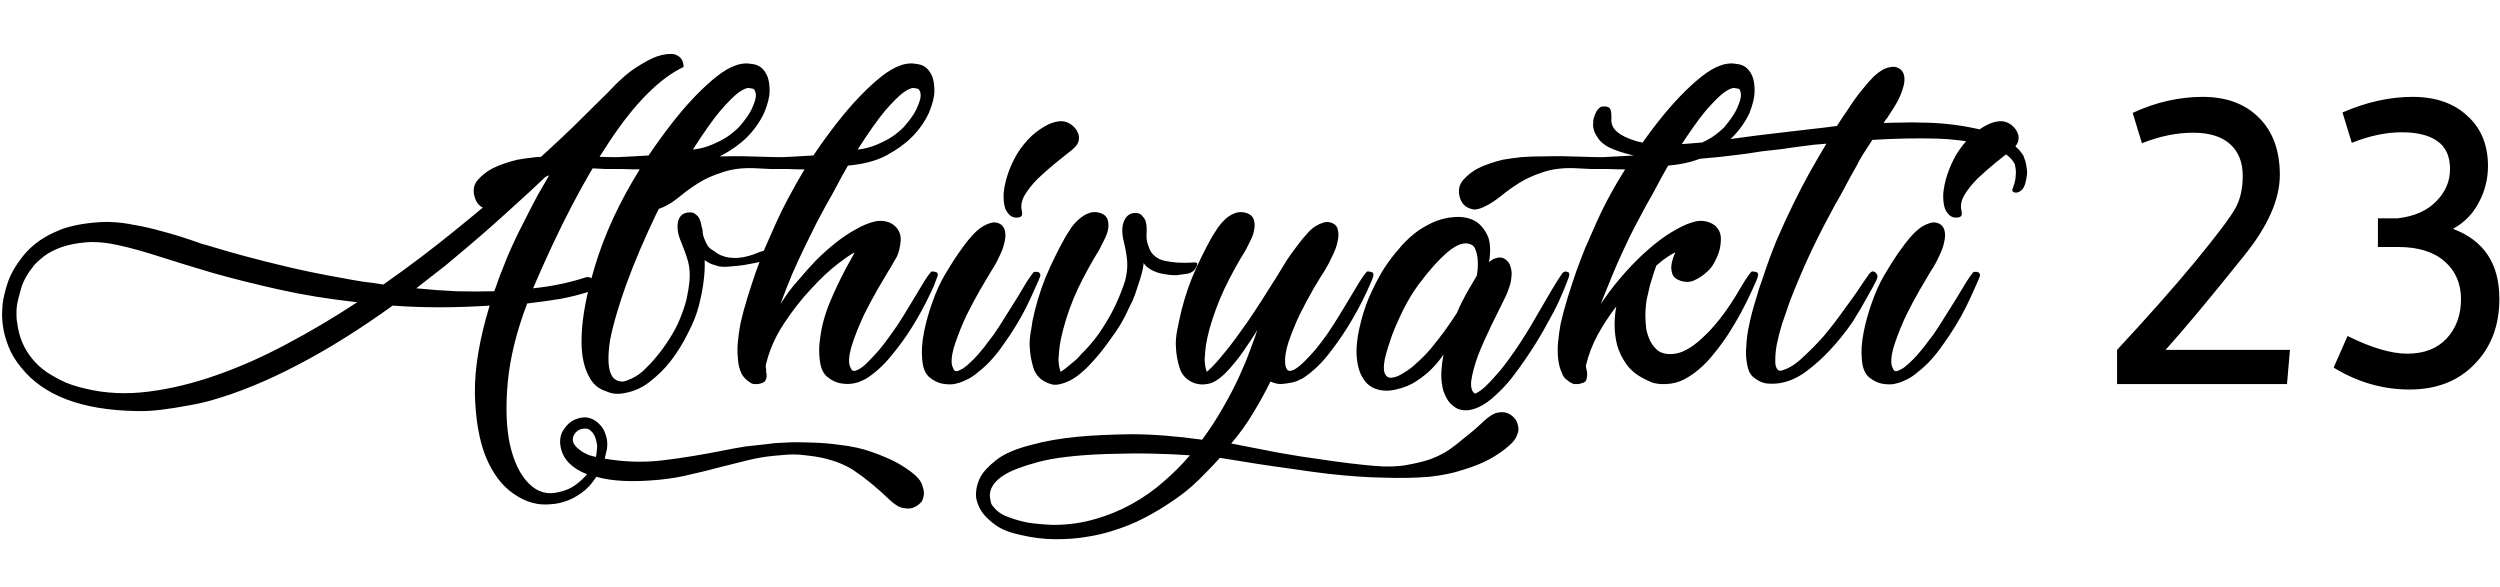 <svg width="166" height="39" viewBox="0 0 166 33" fill="none" xmlns="http://www.w3.org/2000/svg">
<path d="M53.484 27.232C53.223 27.195 52.971 27.176 52.728 27.176C52.504 27.176 52.289 27.185 52.084 27.204C51.86 27.223 51.645 27.241 51.44 27.26C50.824 27.316 50.217 27.419 49.62 27.568C49.041 27.717 48.444 27.867 47.828 28.016C47.212 28.184 46.568 28.343 45.896 28.492C45.243 28.66 44.533 28.781 43.768 28.856C42.032 29.024 40.641 28.959 39.596 28.66C39.297 29.127 38.971 29.481 38.616 29.724C38.28 29.967 37.953 30.144 37.636 30.256C37.281 30.387 36.927 30.461 36.572 30.48C35.732 30.573 34.92 30.349 34.136 29.808C33.352 29.285 32.727 28.464 32.26 27.344C31.812 26.224 31.569 24.815 31.532 23.116C31.513 21.436 31.84 19.495 32.512 17.292C30.216 17.441 28.069 17.441 26.072 17.292C23.869 18.879 21.779 20.185 19.8 21.212C17.784 22.276 15.852 23.069 14.004 23.592C13.463 23.741 12.903 23.863 12.324 23.956C11.839 24.049 11.297 24.133 10.7 24.208C10.103 24.283 9.524 24.311 8.964 24.292C5.417 24.217 2.907 23.265 1.432 21.436C1.04 20.969 0.751 20.493 0.564 20.008C0.377 19.523 0.256 19.084 0.2 18.692C0.144 18.281 0.125 17.945 0.144 17.684C0.163 17.404 0.172 17.236 0.172 17.18C0.228 16.751 0.349 16.256 0.536 15.696C0.741 15.136 1.068 14.576 1.516 14.016C2.039 13.363 2.701 12.849 3.504 12.476C3.579 12.439 3.747 12.364 4.008 12.252C4.288 12.14 4.652 12.037 5.1 11.944C5.548 11.851 6.071 11.785 6.668 11.748C7.284 11.711 7.956 11.757 8.684 11.888C8.703 11.907 8.74 11.916 8.796 11.916C9.393 12.009 10.056 12.159 10.784 12.364C11.512 12.551 12.399 12.831 13.444 13.204C13.481 13.204 13.743 13.279 14.228 13.428C14.713 13.577 15.367 13.764 16.188 13.988C17.009 14.212 17.971 14.455 19.072 14.716C20.173 14.977 21.359 15.22 22.628 15.444C23.113 15.537 23.589 15.621 24.056 15.696C24.523 15.752 24.989 15.817 25.456 15.892C27.136 14.716 28.741 13.503 30.272 12.252C31.821 11.001 33.249 9.797 34.556 8.64C35.863 7.483 37.011 6.428 38 5.476C38.989 4.505 39.783 3.721 40.38 3.124C41.089 2.359 41.715 1.808 42.256 1.472C42.797 1.117 43.255 0.875 43.628 0.744C44.076 0.595 44.459 0.548 44.776 0.604C45.075 0.697 45.261 0.865 45.336 1.108C45.373 1.22 45.392 1.332 45.392 1.444C43.787 2.209 42.144 3.861 40.464 6.4C38.784 8.92 37.095 12.168 35.396 16.144C36.647 16.013 37.813 15.771 38.896 15.416C39.027 15.379 39.148 15.397 39.26 15.472C39.391 15.528 39.475 15.621 39.512 15.752C39.605 16.051 39.503 16.247 39.204 16.34C38.569 16.545 37.907 16.713 37.216 16.844C36.525 16.956 35.788 17.059 35.004 17.152C34.295 19.019 33.865 20.764 33.716 22.388C33.567 23.993 33.613 25.365 33.856 26.504C34.117 27.661 34.537 28.529 35.116 29.108C35.695 29.687 36.367 29.873 37.132 29.668C37.561 29.575 37.925 29.416 38.224 29.192C38.523 28.968 38.775 28.735 38.98 28.492C37.991 28.1 37.412 27.521 37.244 26.756C37.151 26.364 37.179 26.009 37.328 25.692C37.496 25.375 37.711 25.132 37.972 24.964C38.252 24.796 38.551 24.712 38.868 24.712C39.185 24.731 39.475 24.861 39.736 25.104C39.96 25.309 40.109 25.533 40.184 25.776C40.277 26.019 40.324 26.252 40.324 26.476C40.324 26.7 40.296 26.896 40.24 27.064C40.203 27.251 40.175 27.381 40.156 27.456C41.463 27.68 42.741 27.717 43.992 27.568C45.243 27.419 46.568 27.204 47.968 26.924C48.528 26.812 49.041 26.719 49.508 26.644C49.993 26.588 50.423 26.541 50.796 26.504C50.945 26.485 51.179 26.457 51.496 26.42C51.832 26.401 52.215 26.383 52.644 26.364C53.092 26.364 53.577 26.373 54.1 26.392C54.623 26.411 55.155 26.457 55.696 26.532C56.536 26.625 57.264 26.784 57.88 27.008C58.515 27.232 59.047 27.456 59.476 27.68C59.961 27.941 60.391 28.231 60.764 28.548C61.025 28.791 61.184 29.015 61.24 29.22C61.315 29.444 61.352 29.631 61.352 29.78C61.333 29.967 61.287 30.135 61.212 30.284C61.044 30.489 60.857 30.629 60.652 30.704C60.465 30.779 60.241 30.788 59.98 30.732C59.719 30.695 59.42 30.517 59.084 30.2C58.244 29.397 57.488 28.772 56.816 28.324C56.592 28.156 56.312 27.997 55.976 27.848C55.696 27.717 55.351 27.596 54.94 27.484C54.529 27.372 54.044 27.288 53.484 27.232ZM2.16 20.848C2.44 21.184 2.757 21.473 3.112 21.716C3.243 21.809 3.532 21.977 3.98 22.22C4.447 22.463 5.016 22.659 5.688 22.808C6.995 23.125 8.385 23.191 9.86 23.004C11.335 22.817 12.837 22.453 14.368 21.912C15.917 21.371 17.476 20.68 19.044 19.84C20.631 19 22.189 18.076 23.72 17.068C21.853 16.863 20.127 16.583 18.54 16.228C16.953 15.873 15.497 15.509 14.172 15.136C12.847 14.744 11.661 14.38 10.616 14.044C9.571 13.708 8.665 13.456 7.9 13.288C7.06 13.101 6.323 13.036 5.688 13.092C5.053 13.148 4.503 13.26 4.036 13.428C3.588 13.596 3.215 13.792 2.916 14.016C2.636 14.24 2.421 14.436 2.272 14.604C1.843 15.127 1.553 15.64 1.404 16.144C1.255 16.648 1.161 17.031 1.124 17.292V17.32C1.105 17.432 1.096 17.544 1.096 17.656C1.096 17.749 1.096 17.871 1.096 18.02C1.096 18.169 1.115 18.328 1.152 18.496C1.264 19.392 1.6 20.176 2.16 20.848ZM27.64 16.144C28.573 16.237 29.469 16.303 30.328 16.34C31.187 16.359 32.017 16.359 32.82 16.34C33.063 15.631 33.343 14.893 33.66 14.128C33.977 13.363 34.351 12.569 34.78 11.748C35.097 11.113 35.405 10.516 35.704 9.956C36.021 9.396 36.329 8.864 36.628 8.36C35.732 9.219 34.743 10.133 33.66 11.104C32.596 12.075 31.457 13.064 30.244 14.072C29.815 14.445 29.376 14.8 28.928 15.136C28.499 15.472 28.069 15.808 27.64 16.144ZM38.896 27.12C39.027 27.195 39.176 27.251 39.344 27.288C39.419 27.307 39.493 27.325 39.568 27.344C39.605 27.195 39.624 27.055 39.624 26.924C39.643 26.793 39.652 26.681 39.652 26.588C39.633 26.476 39.615 26.373 39.596 26.28C39.521 25.963 39.4 25.739 39.232 25.608C39.157 25.533 39.073 25.487 38.98 25.468C38.849 25.449 38.719 25.459 38.588 25.496C38.457 25.533 38.345 25.599 38.252 25.692C38.159 25.785 38.093 25.897 38.056 26.028C38.019 26.159 38.028 26.289 38.084 26.42C38.159 26.569 38.271 26.7 38.42 26.812C38.569 26.943 38.728 27.045 38.896 27.12ZM41.666 22.248C42.039 22.117 42.385 21.912 42.702 21.632C43.019 21.333 43.309 21.025 43.57 20.708C43.869 20.353 44.149 19.971 44.41 19.56C44.727 19.075 44.979 18.599 45.166 18.132C45.353 17.665 45.493 17.245 45.586 16.872C45.679 16.443 45.745 16.041 45.782 15.668C45.819 15.183 45.791 14.763 45.698 14.408C45.605 14.053 45.455 13.624 45.25 13.12C45.007 12.579 44.933 12.103 45.026 11.692C45.138 11.281 45.418 11.085 45.866 11.104C45.997 11.104 46.109 11.151 46.202 11.244C46.314 11.319 46.398 11.421 46.454 11.552C46.51 11.683 46.547 11.813 46.566 11.944C46.603 12.075 46.631 12.187 46.65 12.28C46.65 12.467 46.687 12.653 46.762 12.84C46.818 12.989 46.893 13.148 46.986 13.316C47.098 13.465 47.247 13.587 47.434 13.68C47.602 13.829 47.807 13.941 48.05 14.016C48.255 14.091 48.517 14.128 48.834 14.128C49.17 14.128 49.562 14.053 50.01 13.904C50.141 13.848 50.281 13.792 50.43 13.736C50.542 13.699 50.663 13.661 50.794 13.624C50.925 13.568 51.037 13.521 51.13 13.484C51.279 13.447 51.41 13.419 51.522 13.4C51.634 13.363 51.699 13.363 51.718 13.4C51.774 13.493 51.755 13.605 51.662 13.736C51.606 13.811 51.513 13.904 51.382 14.016C51.27 14.109 51.111 14.203 50.906 14.296C50.645 14.352 50.383 14.408 50.122 14.464C49.898 14.501 49.646 14.548 49.366 14.604C49.086 14.641 48.815 14.669 48.554 14.688C48.237 14.725 47.966 14.725 47.742 14.688C47.537 14.632 47.359 14.576 47.21 14.52C47.042 14.445 46.902 14.361 46.79 14.268C46.809 14.753 46.781 15.257 46.706 15.78C46.65 16.228 46.547 16.741 46.398 17.32C46.249 17.899 46.015 18.487 45.698 19.084C45.362 19.775 44.97 20.409 44.522 20.988C44.149 21.473 43.673 21.94 43.094 22.388C42.534 22.817 41.89 23.069 41.162 23.144C40.845 23.163 40.583 23.125 40.378 23.032C40.173 22.957 40.051 22.911 40.014 22.892C39.659 22.724 39.389 22.481 39.202 22.164C38.997 21.828 38.847 21.455 38.754 21.044C38.661 20.633 38.614 20.195 38.614 19.728C38.614 19.243 38.642 18.767 38.698 18.3C38.829 17.217 39.09 16.032 39.482 14.744C39.799 13.68 40.21 12.597 40.714 11.496C41.237 10.376 41.825 9.293 42.478 8.248C42.086 8.248 41.694 8.239 41.302 8.22C40.966 8.22 40.593 8.22 40.182 8.22C39.79 8.201 39.417 8.183 39.062 8.164C38.278 8.145 37.597 8.239 37.018 8.444C36.421 8.631 35.898 8.864 35.45 9.144C35.002 9.424 34.61 9.704 34.274 9.984C33.938 10.264 33.63 10.479 33.35 10.628C32.977 10.833 32.678 10.927 32.454 10.908C32.23 10.871 32.043 10.796 31.894 10.684C31.726 10.553 31.605 10.367 31.53 10.124C31.381 9.657 31.446 9.265 31.726 8.948C32.006 8.631 32.342 8.369 32.734 8.164C33.201 7.94 33.742 7.753 34.358 7.604C34.675 7.548 35.077 7.492 35.562 7.436C35.991 7.399 36.542 7.38 37.214 7.38C37.867 7.361 38.689 7.371 39.678 7.408C40.145 7.427 40.583 7.436 40.994 7.436C41.405 7.417 41.769 7.399 42.086 7.38C42.441 7.361 42.767 7.343 43.066 7.324C43.57 6.577 44.083 5.868 44.606 5.196C45.129 4.524 45.642 3.927 46.146 3.404C46.65 2.881 47.126 2.443 47.574 2.088C48.022 1.733 48.433 1.491 48.806 1.36C48.993 1.285 49.189 1.239 49.394 1.22C49.562 1.201 49.739 1.211 49.926 1.248C50.131 1.267 50.318 1.332 50.486 1.444C50.691 1.593 50.85 1.808 50.962 2.088C51.055 2.331 51.102 2.648 51.102 3.04C51.102 3.432 50.981 3.917 50.738 4.496C50.458 5.093 50.075 5.635 49.59 6.12C49.161 6.549 48.601 6.951 47.91 7.324C47.238 7.679 46.389 7.903 45.362 7.996C45.101 8.444 44.811 8.939 44.494 9.48C44.195 10.003 43.887 10.581 43.57 11.216C42.767 12.896 42.105 14.455 41.582 15.892C41.358 16.508 41.153 17.133 40.966 17.768C40.779 18.384 40.63 18.972 40.518 19.532C40.425 20.092 40.387 20.596 40.406 21.044C40.425 21.492 40.527 21.837 40.714 22.08C40.77 22.136 40.845 22.192 40.938 22.248C41.013 22.285 41.106 22.313 41.218 22.332C41.349 22.351 41.498 22.323 41.666 22.248ZM46.006 6.932C46.491 6.876 46.921 6.764 47.294 6.596C47.686 6.428 48.013 6.26 48.274 6.092C48.573 5.887 48.834 5.672 49.058 5.448C49.469 4.981 49.749 4.589 49.898 4.272C50.047 3.955 50.141 3.693 50.178 3.488C50.215 3.264 50.178 3.077 50.066 2.928C50.01 2.891 49.898 2.863 49.73 2.844C49.581 2.825 49.347 2.928 49.03 3.152C48.731 3.376 48.33 3.777 47.826 4.356C47.341 4.935 46.734 5.793 46.006 6.932ZM50.843 21.268C50.843 21.361 50.852 21.445 50.871 21.52C50.871 21.595 50.871 21.66 50.871 21.716C50.89 21.772 50.899 21.819 50.899 21.856C50.918 21.987 50.899 22.108 50.843 22.22C50.806 22.332 50.712 22.407 50.563 22.444C50.47 22.481 50.386 22.5 50.311 22.5C50.236 22.5 50.143 22.5 50.031 22.5C49.938 22.481 49.844 22.435 49.751 22.36C49.527 22.211 49.359 22.033 49.247 21.828C49.098 21.529 49.014 21.184 48.995 20.792C48.958 20.4 48.958 20.036 48.995 19.7C49.032 19.308 49.088 18.907 49.163 18.496C49.294 17.917 49.452 17.329 49.639 16.732C49.826 16.135 50.012 15.565 50.199 15.024C50.404 14.464 50.6 13.951 50.787 13.484C50.992 13.017 51.17 12.616 51.319 12.28C51.618 11.589 51.944 10.908 52.299 10.236C52.654 9.564 53.027 8.901 53.419 8.248C53.027 8.248 52.635 8.239 52.243 8.22C51.907 8.22 51.534 8.22 51.123 8.22C50.731 8.201 50.358 8.183 50.003 8.164C49.219 8.145 48.538 8.239 47.959 8.444C47.362 8.631 46.839 8.864 46.391 9.144C45.943 9.424 45.551 9.704 45.215 9.984C44.879 10.264 44.571 10.479 44.291 10.628C43.918 10.833 43.619 10.927 43.395 10.908C43.171 10.871 42.984 10.796 42.835 10.684C42.667 10.553 42.546 10.367 42.471 10.124C42.322 9.657 42.387 9.265 42.667 8.948C42.947 8.631 43.283 8.369 43.675 8.164C44.142 7.94 44.683 7.753 45.299 7.604C45.616 7.548 46.018 7.492 46.503 7.436C46.932 7.399 47.483 7.38 48.155 7.38C48.808 7.361 49.63 7.371 50.619 7.408C51.104 7.427 51.543 7.436 51.935 7.436C52.346 7.417 52.71 7.399 53.027 7.38C53.382 7.361 53.708 7.343 54.007 7.324C54.511 6.577 55.024 5.868 55.547 5.196C56.07 4.524 56.583 3.927 57.087 3.404C57.591 2.881 58.067 2.443 58.515 2.088C58.963 1.733 59.374 1.491 59.747 1.36C59.934 1.285 60.13 1.239 60.335 1.22C60.503 1.201 60.68 1.211 60.867 1.248C61.072 1.267 61.259 1.332 61.427 1.444C61.632 1.593 61.791 1.808 61.903 2.088C61.996 2.331 62.043 2.648 62.043 3.04C62.043 3.432 61.922 3.917 61.679 4.496C61.399 5.093 61.016 5.635 60.531 6.12C60.102 6.549 59.542 6.951 58.851 7.324C58.179 7.679 57.33 7.903 56.303 7.996C56.042 8.444 55.79 8.901 55.547 9.368C55.342 9.76 55.108 10.18 54.847 10.628C54.604 11.076 54.38 11.496 54.175 11.888C53.914 12.411 53.643 12.961 53.363 13.54C53.12 14.044 52.859 14.613 52.579 15.248C52.318 15.883 52.066 16.527 51.823 17.18C51.991 16.937 52.168 16.676 52.355 16.396C52.56 16.116 52.784 15.845 53.027 15.584C53.382 15.155 53.764 14.725 54.175 14.296C54.604 13.867 55.043 13.475 55.491 13.12C55.939 12.765 56.387 12.467 56.835 12.224C57.283 11.963 57.722 11.785 58.151 11.692C58.356 11.655 58.562 11.655 58.767 11.692C58.991 11.729 59.196 11.823 59.383 11.972C59.7 12.252 59.84 12.597 59.803 13.008C59.766 13.419 59.682 13.764 59.551 14.044C59.458 14.193 59.364 14.352 59.271 14.52C59.196 14.669 59.103 14.828 58.991 14.996C58.823 15.276 58.58 15.687 58.263 16.228C57.964 16.751 57.666 17.311 57.367 17.908C57.087 18.505 56.844 19.103 56.639 19.7C56.434 20.279 56.35 20.755 56.387 21.128C56.406 21.259 56.452 21.389 56.527 21.52C56.602 21.651 56.751 21.66 56.975 21.548C57.199 21.436 57.432 21.249 57.675 20.988C57.936 20.727 58.179 20.465 58.403 20.204C58.664 19.887 58.926 19.541 59.187 19.168C59.486 18.757 59.766 18.337 60.027 17.908C60.288 17.479 60.531 17.077 60.755 16.704C60.979 16.331 61.175 16.004 61.343 15.724C61.53 15.425 61.688 15.201 61.819 15.052C61.838 15.033 61.866 15.024 61.903 15.024C61.996 15.024 62.09 15.043 62.183 15.08C62.258 15.117 62.286 15.192 62.267 15.304C62.248 15.341 62.202 15.463 62.127 15.668C62.071 15.855 61.968 16.097 61.819 16.396C61.446 17.199 61.026 17.973 60.559 18.72C60.167 19.355 59.7 19.999 59.159 20.652C58.636 21.287 58.076 21.791 57.479 22.164C57.442 22.183 57.339 22.229 57.171 22.304C57.022 22.379 56.826 22.435 56.583 22.472C56.34 22.509 56.07 22.5 55.771 22.444C55.491 22.388 55.211 22.248 54.931 22.024C54.707 21.837 54.558 21.567 54.483 21.212C54.408 20.857 54.38 20.447 54.399 19.98C54.436 19.513 54.511 19.028 54.623 18.524C54.754 18.001 54.922 17.497 55.127 17.012C55.258 16.695 55.416 16.34 55.603 15.948C55.79 15.556 55.967 15.201 56.135 14.884C56.34 14.511 56.546 14.137 56.751 13.764C56.564 13.839 56.191 14.091 55.631 14.52C55.09 14.931 54.502 15.481 53.867 16.172C53.232 16.844 52.626 17.619 52.047 18.496C51.468 19.373 51.067 20.297 50.843 21.268ZM61.007 2.928C60.951 2.891 60.839 2.863 60.671 2.844C60.522 2.825 60.288 2.928 59.971 3.152C59.672 3.376 59.271 3.777 58.767 4.356C58.282 4.935 57.675 5.793 56.947 6.932C57.432 6.876 57.862 6.764 58.235 6.596C58.627 6.428 58.954 6.26 59.215 6.092C59.514 5.887 59.775 5.672 59.999 5.448C60.41 4.981 60.69 4.589 60.839 4.272C60.988 3.955 61.082 3.693 61.119 3.488C61.156 3.264 61.119 3.077 61.007 2.928ZM64.289 22.164C64.252 22.183 64.149 22.229 63.981 22.304C63.832 22.379 63.627 22.444 63.365 22.5C63.123 22.537 62.852 22.528 62.553 22.472C62.273 22.416 61.993 22.276 61.713 22.052C61.433 21.809 61.275 21.417 61.237 20.876C61.181 20.335 61.219 19.737 61.349 19.084C61.48 18.412 61.667 17.74 61.909 17.068C62.152 16.377 62.423 15.78 62.721 15.276C63.151 14.548 63.524 13.969 63.841 13.54C64.159 13.092 64.448 12.737 64.709 12.476C64.896 12.289 65.083 12.14 65.269 12.028C65.419 11.935 65.587 11.86 65.773 11.804C65.96 11.748 66.147 11.757 66.333 11.832C66.539 11.925 66.669 12.084 66.725 12.308C66.781 12.532 66.772 12.793 66.697 13.092C66.641 13.372 66.529 13.68 66.361 14.016C66.212 14.352 66.025 14.688 65.801 15.024C65.633 15.304 65.391 15.715 65.073 16.256C64.775 16.779 64.476 17.339 64.177 17.936C63.897 18.533 63.655 19.131 63.449 19.728C63.244 20.307 63.16 20.783 63.197 21.156C63.216 21.287 63.263 21.417 63.337 21.548C63.412 21.679 63.561 21.679 63.785 21.548C63.916 21.492 64.056 21.399 64.205 21.268C64.355 21.137 64.504 20.997 64.653 20.848C64.821 20.68 64.98 20.503 65.129 20.316C65.279 20.148 65.419 19.971 65.549 19.784C65.699 19.597 65.848 19.401 65.997 19.196C66.277 18.785 66.548 18.365 66.809 17.936C67.071 17.507 67.323 17.105 67.565 16.732C67.789 16.359 67.985 16.032 68.153 15.752C68.34 15.453 68.499 15.229 68.629 15.08C68.648 15.061 68.667 15.052 68.685 15.052H68.741C68.779 15.052 68.816 15.052 68.853 15.052C68.891 15.052 68.928 15.061 68.965 15.08C69.059 15.136 69.096 15.22 69.077 15.332C69.04 15.444 68.881 15.808 68.601 16.424C68.471 16.723 68.312 17.059 68.125 17.432C67.939 17.805 67.715 18.207 67.453 18.636C67.192 19.065 66.912 19.485 66.613 19.896C66.333 20.307 66.016 20.699 65.661 21.072C65.512 21.221 65.363 21.361 65.213 21.492C65.083 21.604 64.933 21.725 64.765 21.856C64.597 21.987 64.439 22.089 64.289 22.164ZM71.177 5.308C71.364 5.457 71.495 5.625 71.569 5.812C71.644 5.961 71.663 6.139 71.625 6.344C71.588 6.531 71.448 6.727 71.205 6.932C70.888 7.193 70.515 7.492 70.085 7.828C69.675 8.164 69.283 8.509 68.909 8.864C68.555 9.219 68.265 9.583 68.041 9.956C67.836 10.311 67.771 10.647 67.845 10.964C67.864 11.039 67.873 11.113 67.873 11.188C67.873 11.337 67.789 11.421 67.621 11.44C67.416 11.477 67.229 11.431 67.061 11.3C66.912 11.151 66.809 11.001 66.753 10.852C66.66 10.591 66.623 10.255 66.641 9.844C66.679 9.433 66.772 9.004 66.921 8.556C67.071 8.108 67.276 7.66 67.537 7.212C67.817 6.764 68.144 6.363 68.517 6.008C68.835 5.728 69.152 5.504 69.469 5.336C69.731 5.187 70.011 5.093 70.309 5.056C70.627 5.019 70.916 5.103 71.177 5.308ZM72.02 20.288C72.506 19.784 72.916 19.261 73.252 18.72C73.607 18.16 73.887 17.656 74.092 17.208C74.335 16.685 74.54 16.163 74.708 15.64C74.82 15.192 74.867 14.791 74.848 14.436C74.83 14.063 74.755 13.605 74.624 13.064C74.475 12.485 74.484 12.009 74.652 11.636C74.839 11.244 75.147 11.085 75.576 11.16C75.707 11.197 75.81 11.272 75.884 11.384C75.978 11.477 76.043 11.589 76.08 11.72C76.118 11.851 76.136 11.991 76.136 12.14C76.136 12.271 76.136 12.383 76.136 12.476C76.118 12.663 76.127 12.849 76.164 13.036C76.202 13.185 76.258 13.353 76.332 13.54C76.407 13.727 76.528 13.885 76.696 14.016C76.864 14.165 77.088 14.268 77.368 14.324C77.648 14.38 77.919 14.417 78.18 14.436C78.498 14.455 78.815 14.455 79.132 14.436C79.226 14.417 79.31 14.417 79.384 14.436C79.459 14.436 79.496 14.464 79.496 14.52C79.496 14.613 79.45 14.725 79.356 14.856C79.282 14.987 79.132 15.089 78.908 15.164C78.778 15.183 78.647 15.201 78.516 15.22C78.404 15.239 78.264 15.257 78.096 15.276C77.947 15.276 77.788 15.267 77.62 15.248C77.303 15.211 77.032 15.155 76.808 15.08C76.603 15.005 76.435 14.921 76.304 14.828C76.155 14.735 76.034 14.613 75.94 14.464C75.922 14.688 75.875 14.931 75.8 15.192C75.744 15.416 75.66 15.687 75.548 16.004C75.455 16.321 75.334 16.657 75.184 17.012C75.147 17.068 75.063 17.236 74.932 17.516C74.82 17.777 74.652 18.104 74.428 18.496C74.204 18.869 73.924 19.28 73.588 19.728C73.271 20.176 72.907 20.624 72.496 21.072C72.179 21.427 71.843 21.735 71.488 21.996C71.152 22.239 70.798 22.407 70.424 22.5C70.2 22.556 70.014 22.565 69.864 22.528C69.715 22.491 69.566 22.435 69.416 22.36C69.006 22.155 68.735 21.828 68.604 21.38C68.474 20.932 68.399 20.512 68.38 20.12C68.362 19.915 68.362 19.709 68.38 19.504C68.399 19.28 68.427 19.084 68.464 18.916C68.502 18.711 68.53 18.524 68.548 18.356C68.754 17.348 69.043 16.377 69.416 15.444C69.808 14.511 70.256 13.596 70.76 12.7C70.872 12.513 71.003 12.308 71.152 12.084C71.32 11.86 71.507 11.664 71.712 11.496C71.918 11.328 72.132 11.207 72.356 11.132C72.599 11.057 72.851 11.067 73.112 11.16C73.355 11.253 73.504 11.412 73.56 11.636C73.616 11.841 73.616 12.065 73.56 12.308C73.504 12.532 73.411 12.765 73.28 13.008C73.168 13.232 73.075 13.419 73 13.568C72.478 14.408 72.002 15.276 71.572 16.172C71.162 17.049 70.835 17.955 70.592 18.888C70.499 19.243 70.424 19.588 70.368 19.924C70.331 20.223 70.303 20.531 70.284 20.848C70.284 21.147 70.331 21.427 70.424 21.688C70.611 21.576 70.788 21.445 70.956 21.296C71.143 21.147 71.311 21.007 71.46 20.876C71.61 20.727 71.731 20.596 71.824 20.484C71.936 20.372 72.002 20.307 72.02 20.288ZM84.834 15.276C85.039 14.94 85.244 14.604 85.45 14.268C85.636 13.988 85.851 13.689 86.094 13.372C86.336 13.036 86.588 12.728 86.85 12.448C87.017 12.261 87.195 12.112 87.382 12C87.531 11.907 87.699 11.832 87.885 11.776C88.072 11.72 88.259 11.729 88.445 11.804C88.669 11.897 88.8 12.056 88.838 12.28C88.894 12.504 88.884 12.765 88.809 13.064C88.754 13.344 88.641 13.652 88.474 13.988C88.324 14.324 88.147 14.66 87.942 14.996C87.755 15.276 87.503 15.687 87.186 16.228C86.887 16.751 86.588 17.311 86.29 17.908C86.01 18.505 85.767 19.103 85.561 19.7C85.375 20.279 85.3 20.755 85.338 21.128C85.338 21.259 85.375 21.389 85.45 21.52C85.524 21.651 85.683 21.66 85.925 21.548C86.131 21.436 86.364 21.249 86.626 20.988C86.887 20.727 87.129 20.465 87.353 20.204C87.615 19.887 87.876 19.541 88.138 19.168C88.418 18.757 88.688 18.337 88.95 17.908C89.211 17.479 89.454 17.077 89.677 16.704C89.901 16.331 90.097 16.004 90.266 15.724C90.452 15.425 90.611 15.201 90.742 15.052C90.76 15.033 90.788 15.024 90.826 15.024C90.919 15.024 91.012 15.043 91.106 15.08C91.18 15.099 91.208 15.173 91.189 15.304C91.189 15.397 91.04 15.761 90.742 16.396C90.368 17.199 89.948 17.973 89.481 18.72C89.09 19.355 88.632 19.999 88.109 20.652C87.587 21.287 87.027 21.791 86.43 22.164C86.392 22.164 86.308 22.201 86.177 22.276C86.066 22.332 85.907 22.379 85.701 22.416C85.515 22.453 85.3 22.481 85.058 22.5C84.834 22.5 84.6 22.444 84.358 22.332C84.04 22.985 83.667 23.667 83.237 24.376C82.808 25.104 82.314 25.795 81.754 26.448C82.78 26.653 83.835 26.859 84.918 27.064C85.851 27.232 86.868 27.391 87.969 27.54C89.09 27.708 90.172 27.839 91.218 27.932C92.058 28.007 92.785 27.988 93.401 27.876C94.036 27.764 94.568 27.633 94.998 27.484C95.483 27.297 95.903 27.083 96.257 26.84C96.575 26.616 96.92 26.345 97.293 26.028C97.686 25.729 98.096 25.375 98.525 24.964C98.862 24.647 99.16 24.46 99.421 24.404C99.683 24.348 99.907 24.357 100.093 24.432C100.299 24.507 100.485 24.656 100.653 24.88C100.747 25.048 100.803 25.225 100.822 25.412C100.84 25.561 100.803 25.739 100.709 25.944C100.635 26.149 100.467 26.364 100.205 26.588C99.832 26.924 99.384 27.232 98.862 27.512C98.413 27.755 97.853 27.979 97.181 28.184C96.528 28.408 95.763 28.567 94.885 28.66C93.99 28.735 92.981 28.753 91.862 28.716C90.76 28.697 89.547 28.613 88.222 28.464C87.438 28.371 86.616 28.259 85.757 28.128C84.918 28.016 84.143 27.904 83.433 27.792C82.594 27.661 81.781 27.531 80.998 27.4C80.718 27.717 80.419 28.035 80.102 28.352C79.803 28.669 79.476 28.987 79.121 29.304C78.692 29.677 78.207 30.041 77.665 30.396C77.199 30.713 76.648 31.04 76.013 31.376C75.379 31.712 74.669 32.001 73.885 32.244C73.307 32.431 72.691 32.571 72.037 32.664C71.478 32.757 70.834 32.804 70.106 32.804C69.359 32.804 68.584 32.711 67.781 32.524C67.072 32.375 66.522 32.16 66.129 31.88C65.737 31.6 65.439 31.32 65.234 31.04C65.01 30.723 64.87 30.387 64.814 30.032C64.776 29.584 64.87 29.136 65.094 28.688C65.28 28.333 65.635 27.951 66.157 27.54C66.68 27.129 67.464 26.793 68.51 26.532C69.387 26.289 70.404 26.112 71.561 26C72.551 25.907 73.736 25.851 75.118 25.832C76.499 25.832 78.067 25.953 79.822 26.196C80.344 25.487 80.811 24.768 81.222 24.04C81.632 23.331 81.987 22.649 82.285 21.996C82.584 21.343 82.827 20.755 83.013 20.232C83.219 19.691 83.377 19.252 83.49 18.916C83.21 19.364 82.92 19.803 82.621 20.232C82.341 20.643 82.052 21.016 81.754 21.352C81.474 21.688 81.194 21.959 80.913 22.164C80.633 22.369 80.372 22.481 80.129 22.5C79.906 22.537 79.719 22.537 79.57 22.5C79.42 22.481 79.271 22.435 79.121 22.36C78.711 22.155 78.44 21.828 78.309 21.38C78.179 20.932 78.104 20.512 78.085 20.12C78.067 19.915 78.067 19.709 78.085 19.504C78.104 19.28 78.132 19.084 78.169 18.916C78.207 18.711 78.244 18.524 78.281 18.356C78.487 17.348 78.776 16.377 79.15 15.444C79.541 14.511 79.99 13.596 80.493 12.7C80.606 12.513 80.736 12.308 80.885 12.084C81.053 11.86 81.231 11.664 81.418 11.496C81.623 11.328 81.838 11.207 82.061 11.132C82.304 11.057 82.556 11.067 82.817 11.16C83.06 11.253 83.21 11.412 83.266 11.636C83.322 11.841 83.322 12.065 83.266 12.308C83.228 12.532 83.144 12.765 83.013 13.008C82.901 13.232 82.808 13.419 82.734 13.568C82.211 14.408 81.735 15.276 81.305 16.172C80.895 17.049 80.559 17.955 80.297 18.888C80.204 19.243 80.129 19.588 80.073 19.924C80.036 20.223 80.008 20.531 79.99 20.848C79.99 21.147 80.036 21.427 80.129 21.688C80.167 21.669 80.288 21.557 80.493 21.352C80.718 21.128 81.025 20.773 81.418 20.288C81.809 19.803 82.285 19.159 82.846 18.356C83.406 17.535 84.068 16.508 84.834 15.276ZM69.938 31.852C70.927 31.852 71.86 31.721 72.737 31.46C73.596 31.217 74.408 30.881 75.174 30.452C75.92 30.041 76.611 29.556 77.246 28.996C77.88 28.455 78.468 27.867 79.01 27.232C78.225 27.176 77.376 27.139 76.462 27.12C75.528 27.101 74.501 27.111 73.382 27.148C71.44 27.223 69.956 27.4 68.93 27.68C67.884 27.96 67.128 28.249 66.662 28.548C66.102 28.903 65.793 29.304 65.737 29.752C65.719 29.864 65.719 29.967 65.737 30.06C65.756 30.153 65.775 30.247 65.793 30.34C65.812 30.452 65.868 30.555 65.962 30.648C66.204 30.965 66.549 31.199 66.998 31.348C67.445 31.516 67.884 31.637 68.314 31.712C68.817 31.787 69.359 31.833 69.938 31.852ZM95.848 20.54C95.624 20.876 95.354 21.203 95.036 21.52C94.775 21.781 94.448 22.043 94.056 22.304C93.664 22.565 93.207 22.752 92.684 22.864C92.218 22.976 91.788 22.967 91.396 22.836C91.023 22.724 90.724 22.481 90.5 22.108C90.258 21.735 90.118 21.231 90.08 20.596C90.043 19.961 90.146 19.187 90.388 18.272C90.575 17.563 90.808 16.919 91.088 16.34C91.368 15.743 91.639 15.239 91.9 14.828C92.218 14.343 92.535 13.923 92.852 13.568C93.151 13.195 93.496 12.849 93.888 12.532C94.206 12.271 94.598 12.028 95.064 11.804C95.531 11.58 96.035 11.449 96.576 11.412C97.099 11.375 97.547 11.459 97.92 11.664C98.238 11.832 98.508 12.131 98.732 12.56C98.956 12.971 99.003 13.587 98.872 14.408C99.04 14.259 99.208 14.165 99.376 14.128C99.563 14.072 99.74 14.091 99.908 14.184C100.114 14.315 100.244 14.492 100.3 14.716C100.375 14.94 100.394 15.173 100.356 15.416C100.338 15.659 100.282 15.901 100.188 16.144C100.114 16.368 100.039 16.555 99.964 16.704C99.666 17.301 99.348 17.945 99.012 18.636C98.676 19.327 98.387 19.98 98.144 20.596C97.92 21.212 97.771 21.763 97.696 22.248C97.64 22.715 97.724 23.013 97.948 23.144C98.154 23.051 98.368 22.901 98.592 22.696C98.816 22.491 99.04 22.257 99.264 21.996C99.507 21.735 99.74 21.455 99.964 21.156C100.188 20.857 100.403 20.559 100.608 20.26C101.094 19.551 101.57 18.785 102.036 17.964C102.41 17.329 102.736 16.769 103.016 16.284C103.315 15.78 103.558 15.397 103.744 15.136C103.782 15.099 103.819 15.071 103.856 15.052C103.912 15.015 104.006 15.024 104.136 15.08C104.211 15.117 104.22 15.229 104.164 15.416C103.996 15.883 103.782 16.405 103.52 16.984C103.296 17.469 102.998 18.039 102.624 18.692C102.27 19.345 101.831 20.055 101.308 20.82C100.991 21.287 100.664 21.735 100.328 22.164C100.03 22.537 99.684 22.901 99.292 23.256C98.919 23.611 98.546 23.872 98.172 24.04C97.911 24.152 97.687 24.217 97.5 24.236C97.314 24.255 97.146 24.245 96.996 24.208C96.828 24.171 96.688 24.105 96.576 24.012C96.39 23.881 96.24 23.732 96.128 23.564C96.035 23.415 95.96 23.265 95.904 23.116C95.83 22.948 95.783 22.771 95.764 22.584C95.708 22.323 95.69 22.015 95.708 21.66C95.727 21.305 95.774 20.932 95.848 20.54ZM92.936 21.912C93.048 21.856 93.16 21.791 93.272 21.716C93.403 21.641 93.515 21.567 93.608 21.492C93.72 21.417 93.832 21.324 93.944 21.212C94.318 20.895 94.672 20.54 95.008 20.148C95.344 19.737 95.643 19.355 95.904 19C96.203 18.589 96.483 18.179 96.744 17.768C96.856 17.488 96.987 17.208 97.136 16.928C97.286 16.629 97.435 16.359 97.584 16.116C97.752 15.836 97.911 15.565 98.06 15.304C98.079 15.211 98.098 15.061 98.116 14.856C98.135 14.651 98.135 14.436 98.116 14.212C98.098 13.988 98.051 13.783 97.976 13.596C97.92 13.409 97.818 13.288 97.668 13.232C97.258 13.045 96.744 13.213 96.128 13.736C95.531 14.24 94.887 14.959 94.196 15.892C93.86 16.34 93.534 16.872 93.216 17.488C92.918 18.085 92.656 18.673 92.432 19.252C92.227 19.831 92.068 20.353 91.956 20.82C91.863 21.287 91.863 21.613 91.956 21.8C92.05 22.005 92.19 22.099 92.376 22.08C92.582 22.061 92.768 22.005 92.936 21.912ZM105.306 21.268C105.306 21.343 105.316 21.417 105.334 21.492C105.372 21.641 105.39 21.744 105.39 21.8C105.39 21.949 105.372 22.089 105.334 22.22C105.297 22.332 105.194 22.407 105.026 22.444C104.933 22.481 104.849 22.5 104.774 22.5C104.7 22.5 104.616 22.5 104.522 22.5C104.429 22.481 104.326 22.435 104.214 22.36C104.121 22.285 104.028 22.211 103.934 22.136C103.841 22.043 103.776 21.94 103.738 21.828C103.589 21.529 103.496 21.184 103.458 20.792C103.421 20.4 103.421 20.036 103.458 19.7C103.496 19.308 103.552 18.907 103.626 18.496C103.757 17.917 103.916 17.329 104.102 16.732C104.289 16.135 104.476 15.565 104.662 15.024C104.868 14.464 105.064 13.951 105.25 13.484C105.456 13.017 105.633 12.616 105.782 12.28C106.361 10.917 107.07 9.573 107.91 8.248C107.518 8.248 107.126 8.239 106.734 8.22C106.398 8.22 106.025 8.22 105.614 8.22C105.204 8.201 104.821 8.183 104.466 8.164C103.682 8.145 103.001 8.239 102.422 8.444C101.844 8.631 101.33 8.864 100.882 9.144C100.434 9.424 100.042 9.704 99.706 9.984C99.352 10.264 99.034 10.479 98.754 10.628C98.381 10.833 98.082 10.927 97.858 10.908C97.634 10.871 97.448 10.796 97.298 10.684C97.13 10.553 97.009 10.367 96.934 10.124C96.804 9.657 96.878 9.265 97.158 8.948C97.438 8.631 97.774 8.369 98.166 8.164C98.633 7.94 99.174 7.753 99.79 7.604C100.108 7.548 100.509 7.492 100.994 7.436C101.424 7.399 101.974 7.38 102.646 7.38C103.3 7.361 104.121 7.371 105.11 7.408C105.577 7.427 106.006 7.436 106.398 7.436C106.809 7.417 107.173 7.399 107.49 7.38C107.845 7.361 108.172 7.343 108.47 7.324C108.974 6.577 109.488 5.868 110.01 5.196C110.533 4.524 111.046 3.927 111.55 3.404C112.054 2.881 112.53 2.443 112.978 2.088C113.426 1.733 113.837 1.491 114.21 1.36C114.397 1.285 114.593 1.239 114.798 1.22C114.966 1.201 115.144 1.211 115.33 1.248C115.536 1.267 115.722 1.332 115.89 1.444C116.096 1.593 116.254 1.808 116.366 2.088C116.46 2.331 116.506 2.648 116.506 3.04C116.506 3.432 116.394 3.917 116.17 4.496C115.89 5.093 115.508 5.635 115.022 6.12C114.593 6.549 114.033 6.951 113.342 7.324C112.67 7.679 111.812 7.903 110.766 7.996C110.505 8.444 110.253 8.901 110.01 9.368C109.805 9.76 109.572 10.18 109.31 10.628C109.068 11.076 108.844 11.496 108.638 11.888C108.358 12.411 108.088 12.961 107.826 13.54C107.584 14.044 107.332 14.613 107.07 15.248C106.809 15.883 106.548 16.527 106.286 17.18C106.454 16.937 106.641 16.676 106.846 16.396C107.052 16.116 107.266 15.845 107.49 15.584C107.845 15.155 108.237 14.725 108.666 14.296C109.096 13.867 109.534 13.475 109.982 13.12C110.43 12.765 110.878 12.467 111.326 12.224C111.774 11.963 112.213 11.785 112.642 11.692C112.829 11.655 113.025 11.655 113.23 11.692C113.454 11.729 113.669 11.823 113.874 11.972C114.136 12.215 114.266 12.504 114.266 12.84C114.266 13.176 114.22 13.484 114.126 13.764C114.07 13.932 114.005 14.091 113.93 14.24C113.856 14.389 113.772 14.539 113.678 14.688C113.585 14.819 113.473 14.94 113.342 15.052C113.081 15.295 112.801 15.481 112.502 15.612C112.222 15.743 111.914 15.752 111.578 15.64C111.298 15.547 111.121 15.397 111.046 15.192C110.972 14.968 110.953 14.753 110.99 14.548C111.028 14.305 111.112 14.044 111.242 13.764C111.13 13.801 110.962 13.895 110.738 14.044C110.533 14.175 110.281 14.371 109.982 14.632C109.945 14.725 109.889 14.884 109.814 15.108C109.74 15.332 109.656 15.603 109.562 15.92C109.488 16.219 109.413 16.545 109.338 16.9C109.282 17.255 109.254 17.609 109.254 17.964C109.254 18.244 109.273 18.533 109.31 18.832C109.366 19.131 109.46 19.411 109.59 19.672C109.721 19.915 109.889 20.12 110.094 20.288C110.3 20.437 110.57 20.512 110.906 20.512C111.149 20.512 111.401 20.465 111.662 20.372C111.924 20.26 112.176 20.12 112.418 19.952C112.68 19.765 112.922 19.56 113.146 19.336C113.389 19.112 113.613 18.879 113.818 18.636C114.304 18.076 114.77 17.432 115.218 16.704C115.442 16.331 115.638 16.004 115.806 15.724C115.993 15.425 116.152 15.201 116.282 15.052C116.301 15.033 116.329 15.024 116.366 15.024C116.46 15.024 116.553 15.043 116.646 15.08C116.721 15.099 116.749 15.173 116.73 15.304C116.73 15.397 116.581 15.761 116.282 16.396C116.077 16.844 115.844 17.311 115.582 17.796C115.358 18.207 115.088 18.664 114.77 19.168C114.453 19.653 114.108 20.12 113.734 20.568C113.454 20.923 113.146 21.24 112.81 21.52C112.53 21.763 112.204 21.987 111.83 22.192C111.457 22.379 111.065 22.481 110.654 22.5C110.262 22.519 109.936 22.481 109.674 22.388C109.413 22.276 109.236 22.192 109.142 22.136C108.657 21.893 108.274 21.576 107.994 21.184C107.714 20.792 107.509 20.372 107.378 19.924C107.266 19.476 107.21 19.028 107.21 18.58C107.21 18.132 107.248 17.721 107.322 17.348C106.874 17.927 106.464 18.552 106.09 19.224C105.736 19.877 105.474 20.559 105.306 21.268ZM115.498 2.928C115.442 2.891 115.33 2.863 115.162 2.844C115.013 2.825 114.78 2.928 114.462 3.152C114.164 3.376 113.762 3.777 113.258 4.356C112.773 4.935 112.166 5.793 111.438 6.932C111.924 6.876 112.353 6.764 112.726 6.596C113.118 6.428 113.445 6.26 113.706 6.092C114.005 5.887 114.266 5.672 114.49 5.448C114.882 4.981 115.153 4.589 115.302 4.272C115.452 3.955 115.545 3.693 115.582 3.488C115.62 3.264 115.592 3.077 115.498 2.928ZM128.636 6.204C127.311 6.167 125.873 6.195 124.324 6.288C124.119 6.605 123.913 6.923 123.708 7.24C123.521 7.539 123.381 7.791 123.288 7.996C123.027 8.444 122.775 8.901 122.532 9.368C122.327 9.76 122.093 10.18 121.832 10.628C121.589 11.076 121.365 11.496 121.16 11.888C120.525 13.101 119.965 14.287 119.48 15.444C119.275 15.929 119.069 16.433 118.864 16.956C118.677 17.479 118.5 17.992 118.332 18.496C118.183 18.981 118.061 19.457 117.968 19.924C117.893 20.372 117.865 20.773 117.884 21.128C117.884 21.24 117.921 21.361 117.996 21.492C118.071 21.623 118.201 21.651 118.388 21.576C118.817 21.445 119.265 21.156 119.732 20.708C120.217 20.26 120.675 19.793 121.104 19.308C121.589 18.729 122.075 18.095 122.56 17.404C122.84 17.031 123.101 16.667 123.344 16.312C123.587 15.939 123.811 15.612 124.016 15.332C124.053 15.257 124.1 15.192 124.156 15.136C124.249 15.043 124.333 15.005 124.408 15.024C124.501 15.061 124.576 15.127 124.632 15.22C124.688 15.313 124.669 15.453 124.576 15.64C124.427 15.939 124.259 16.247 124.072 16.564C123.923 16.825 123.755 17.124 123.568 17.46C123.381 17.777 123.195 18.085 123.008 18.384C122.541 19.056 122.047 19.672 121.524 20.232C121.076 20.717 120.572 21.175 120.012 21.604C119.452 22.033 118.883 22.304 118.304 22.416C118.043 22.472 117.744 22.491 117.408 22.472C117.072 22.453 116.736 22.304 116.4 22.024C116.195 21.837 116.064 21.557 116.008 21.184C115.933 20.792 115.915 20.4 115.952 20.008C115.971 19.541 116.036 19.056 116.148 18.552C116.26 18.011 116.4 17.479 116.568 16.956C116.717 16.415 116.885 15.892 117.072 15.388C117.333 14.585 117.632 13.773 117.968 12.952C118.323 12.131 118.687 11.337 119.06 10.572C119.433 9.807 119.807 9.088 120.18 8.416C120.572 7.725 120.936 7.1 121.272 6.54C120.712 6.577 120.18 6.633 119.676 6.708C119.228 6.764 118.761 6.829 118.276 6.904C117.809 6.96 117.389 7.007 117.016 7.044C116.68 7.1 116.316 7.156 115.924 7.212C115.588 7.249 115.205 7.296 114.776 7.352C114.347 7.408 113.889 7.455 113.404 7.492C112.247 7.623 111.257 7.66 110.436 7.604C109.596 7.529 108.905 7.427 108.364 7.296C107.729 7.147 107.207 6.969 106.796 6.764C106.497 6.596 106.283 6.419 106.152 6.232C106.003 6.027 105.9 5.84 105.844 5.672C105.788 5.485 105.769 5.327 105.788 5.196C105.788 5.047 105.797 4.944 105.816 4.888C105.853 4.739 105.9 4.608 105.956 4.496C105.993 4.403 106.049 4.319 106.124 4.244C106.199 4.151 106.283 4.095 106.376 4.076C106.675 4.039 106.861 4.104 106.936 4.272C106.992 4.44 107.011 4.673 106.992 4.972C106.992 5.289 107.132 5.56 107.412 5.784C107.655 5.989 108.037 6.176 108.56 6.344C109.083 6.512 109.857 6.596 110.884 6.596C111.22 6.596 111.612 6.577 112.06 6.54C112.433 6.503 112.881 6.465 113.404 6.428C113.908 6.372 114.477 6.297 115.112 6.204C116.176 6.055 117.128 5.933 117.968 5.84C118.808 5.747 119.527 5.663 120.124 5.588C120.815 5.513 121.431 5.439 121.972 5.364C122.271 4.897 122.495 4.561 122.644 4.356C123.017 3.777 123.344 3.32 123.624 2.984C123.904 2.629 124.165 2.331 124.408 2.088C124.632 1.883 124.847 1.724 125.052 1.612C125.239 1.519 125.425 1.463 125.612 1.444C125.817 1.407 126.013 1.463 126.2 1.612C126.349 1.743 126.433 1.92 126.452 2.144C126.471 2.368 126.433 2.62 126.34 2.9C126.265 3.161 126.144 3.451 125.976 3.768C125.808 4.067 125.621 4.365 125.416 4.664C125.397 4.701 125.369 4.748 125.332 4.804C125.295 4.841 125.248 4.897 125.192 4.972C125.155 5.028 125.117 5.093 125.08 5.168C125.509 5.149 125.92 5.14 126.312 5.14C126.723 5.121 127.124 5.121 127.516 5.14C128.169 5.14 128.813 5.177 129.448 5.252C129.989 5.308 130.568 5.401 131.184 5.532C131.819 5.644 132.397 5.831 132.92 6.092C133.088 6.185 133.265 6.288 133.452 6.4C133.601 6.493 133.751 6.624 133.9 6.792C134.068 6.941 134.217 7.119 134.348 7.324C134.385 7.436 134.432 7.567 134.488 7.716C134.525 7.847 134.553 7.996 134.572 8.164C134.609 8.332 134.609 8.519 134.572 8.724C134.516 9.153 134.413 9.443 134.264 9.592C134.115 9.741 133.965 9.807 133.816 9.788C133.667 9.769 133.601 9.704 133.62 9.592C133.657 9.461 133.704 9.321 133.76 9.172C133.816 8.967 133.844 8.789 133.844 8.64C133.863 8.491 133.863 8.36 133.844 8.248C133.825 8.117 133.807 8.005 133.788 7.912C133.695 7.725 133.564 7.557 133.396 7.408C133.228 7.259 133.051 7.137 132.864 7.044C132.659 6.932 132.435 6.829 132.192 6.736C131.893 6.643 131.567 6.559 131.212 6.484C130.895 6.428 130.521 6.372 130.092 6.316C129.663 6.26 129.177 6.223 128.636 6.204ZM126.681 22.164C126.644 22.183 126.541 22.229 126.373 22.304C126.224 22.379 126.019 22.444 125.757 22.5C125.515 22.537 125.244 22.528 124.945 22.472C124.665 22.416 124.385 22.276 124.105 22.052C123.825 21.809 123.667 21.417 123.629 20.876C123.573 20.335 123.611 19.737 123.741 19.084C123.872 18.412 124.059 17.74 124.301 17.068C124.544 16.377 124.815 15.78 125.113 15.276C125.543 14.548 125.916 13.969 126.233 13.54C126.551 13.092 126.84 12.737 127.101 12.476C127.288 12.289 127.475 12.14 127.661 12.028C127.811 11.935 127.979 11.86 128.165 11.804C128.352 11.748 128.539 11.757 128.725 11.832C128.931 11.925 129.061 12.084 129.117 12.308C129.173 12.532 129.164 12.793 129.089 13.092C129.033 13.372 128.921 13.68 128.753 14.016C128.604 14.352 128.417 14.688 128.193 15.024C128.025 15.304 127.783 15.715 127.465 16.256C127.167 16.779 126.868 17.339 126.569 17.936C126.289 18.533 126.047 19.131 125.841 19.728C125.636 20.307 125.552 20.783 125.589 21.156C125.608 21.287 125.655 21.417 125.729 21.548C125.804 21.679 125.953 21.679 126.177 21.548C126.308 21.492 126.448 21.399 126.597 21.268C126.747 21.137 126.896 20.997 127.045 20.848C127.213 20.68 127.372 20.503 127.521 20.316C127.671 20.148 127.811 19.971 127.941 19.784C128.091 19.597 128.24 19.401 128.389 19.196C128.669 18.785 128.94 18.365 129.201 17.936C129.463 17.507 129.715 17.105 129.957 16.732C130.181 16.359 130.377 16.032 130.545 15.752C130.732 15.453 130.891 15.229 131.021 15.08C131.04 15.061 131.059 15.052 131.077 15.052H131.133C131.171 15.052 131.208 15.052 131.245 15.052C131.283 15.052 131.32 15.061 131.357 15.08C131.451 15.136 131.488 15.22 131.469 15.332C131.432 15.444 131.273 15.808 130.993 16.424C130.863 16.723 130.704 17.059 130.517 17.432C130.331 17.805 130.107 18.207 129.845 18.636C129.584 19.065 129.304 19.485 129.005 19.896C128.725 20.307 128.408 20.699 128.053 21.072C127.904 21.221 127.755 21.361 127.605 21.492C127.475 21.604 127.325 21.725 127.157 21.856C126.989 21.987 126.831 22.089 126.681 22.164ZM133.569 5.308C133.756 5.457 133.887 5.625 133.961 5.812C134.036 5.961 134.055 6.139 134.017 6.344C133.98 6.531 133.84 6.727 133.597 6.932C133.28 7.193 132.907 7.492 132.477 7.828C132.067 8.164 131.675 8.509 131.301 8.864C130.947 9.219 130.657 9.583 130.433 9.956C130.228 10.311 130.163 10.647 130.237 10.964C130.256 11.039 130.265 11.113 130.265 11.188C130.265 11.337 130.181 11.421 130.013 11.44C129.808 11.477 129.621 11.431 129.453 11.3C129.304 11.151 129.201 11.001 129.145 10.852C129.052 10.591 129.015 10.255 129.033 9.844C129.071 9.433 129.164 9.004 129.313 8.556C129.463 8.108 129.668 7.66 129.929 7.212C130.209 6.764 130.536 6.363 130.909 6.008C131.227 5.728 131.544 5.504 131.861 5.336C132.123 5.187 132.403 5.093 132.701 5.056C133.019 5.019 133.308 5.103 133.569 5.308ZM140.573 22.5V20.232C142.57 18.085 144.297 16.135 145.753 14.38C147.209 12.607 148.095 11.431 148.413 10.852C148.749 10.273 148.917 9.545 148.917 8.668C148.917 7.772 148.637 7.072 148.077 6.568C147.517 6.064 146.695 5.812 145.613 5.812C144.53 5.812 143.401 6.045 142.225 6.512L141.609 4.496C143.139 3.787 144.689 3.432 146.257 3.432C147.825 3.432 149.066 3.889 149.981 4.804C150.914 5.719 151.381 6.988 151.381 8.612C151.381 10.236 150.587 12.028 149.001 13.988C146.742 16.807 145.006 18.888 143.793 20.232H152.053L151.857 22.5H140.573ZM159.238 13.4H157.894V11.496H159.21C160.312 11.365 161.161 10.992 161.758 10.376C162.374 9.76 162.682 9.041 162.682 8.22C162.682 7.38 162.402 6.764 161.842 6.372C161.301 5.98 160.508 5.784 159.462 5.784C158.436 5.784 157.334 6.017 156.158 6.484L155.542 4.468C157.129 3.777 158.678 3.432 160.19 3.432C161.721 3.432 162.934 3.852 163.83 4.692C164.745 5.513 165.202 6.624 165.202 8.024C165.202 8.883 164.997 9.695 164.586 10.46C164.194 11.207 163.625 11.785 162.878 12.196C164.932 12.961 165.958 14.511 165.958 16.844C165.958 18.617 165.408 20.064 164.306 21.184C163.224 22.304 161.786 22.864 159.994 22.864C158.221 22.864 156.541 22.379 154.954 21.408L155.878 19.308C157.446 20.092 158.772 20.484 159.854 20.484C160.956 20.484 161.824 20.148 162.458 19.476C163.093 18.785 163.41 17.917 163.41 16.872C163.41 15.827 163.046 14.987 162.318 14.352C161.59 13.717 160.564 13.4 159.238 13.4Z" fill="black"/>
</svg>

